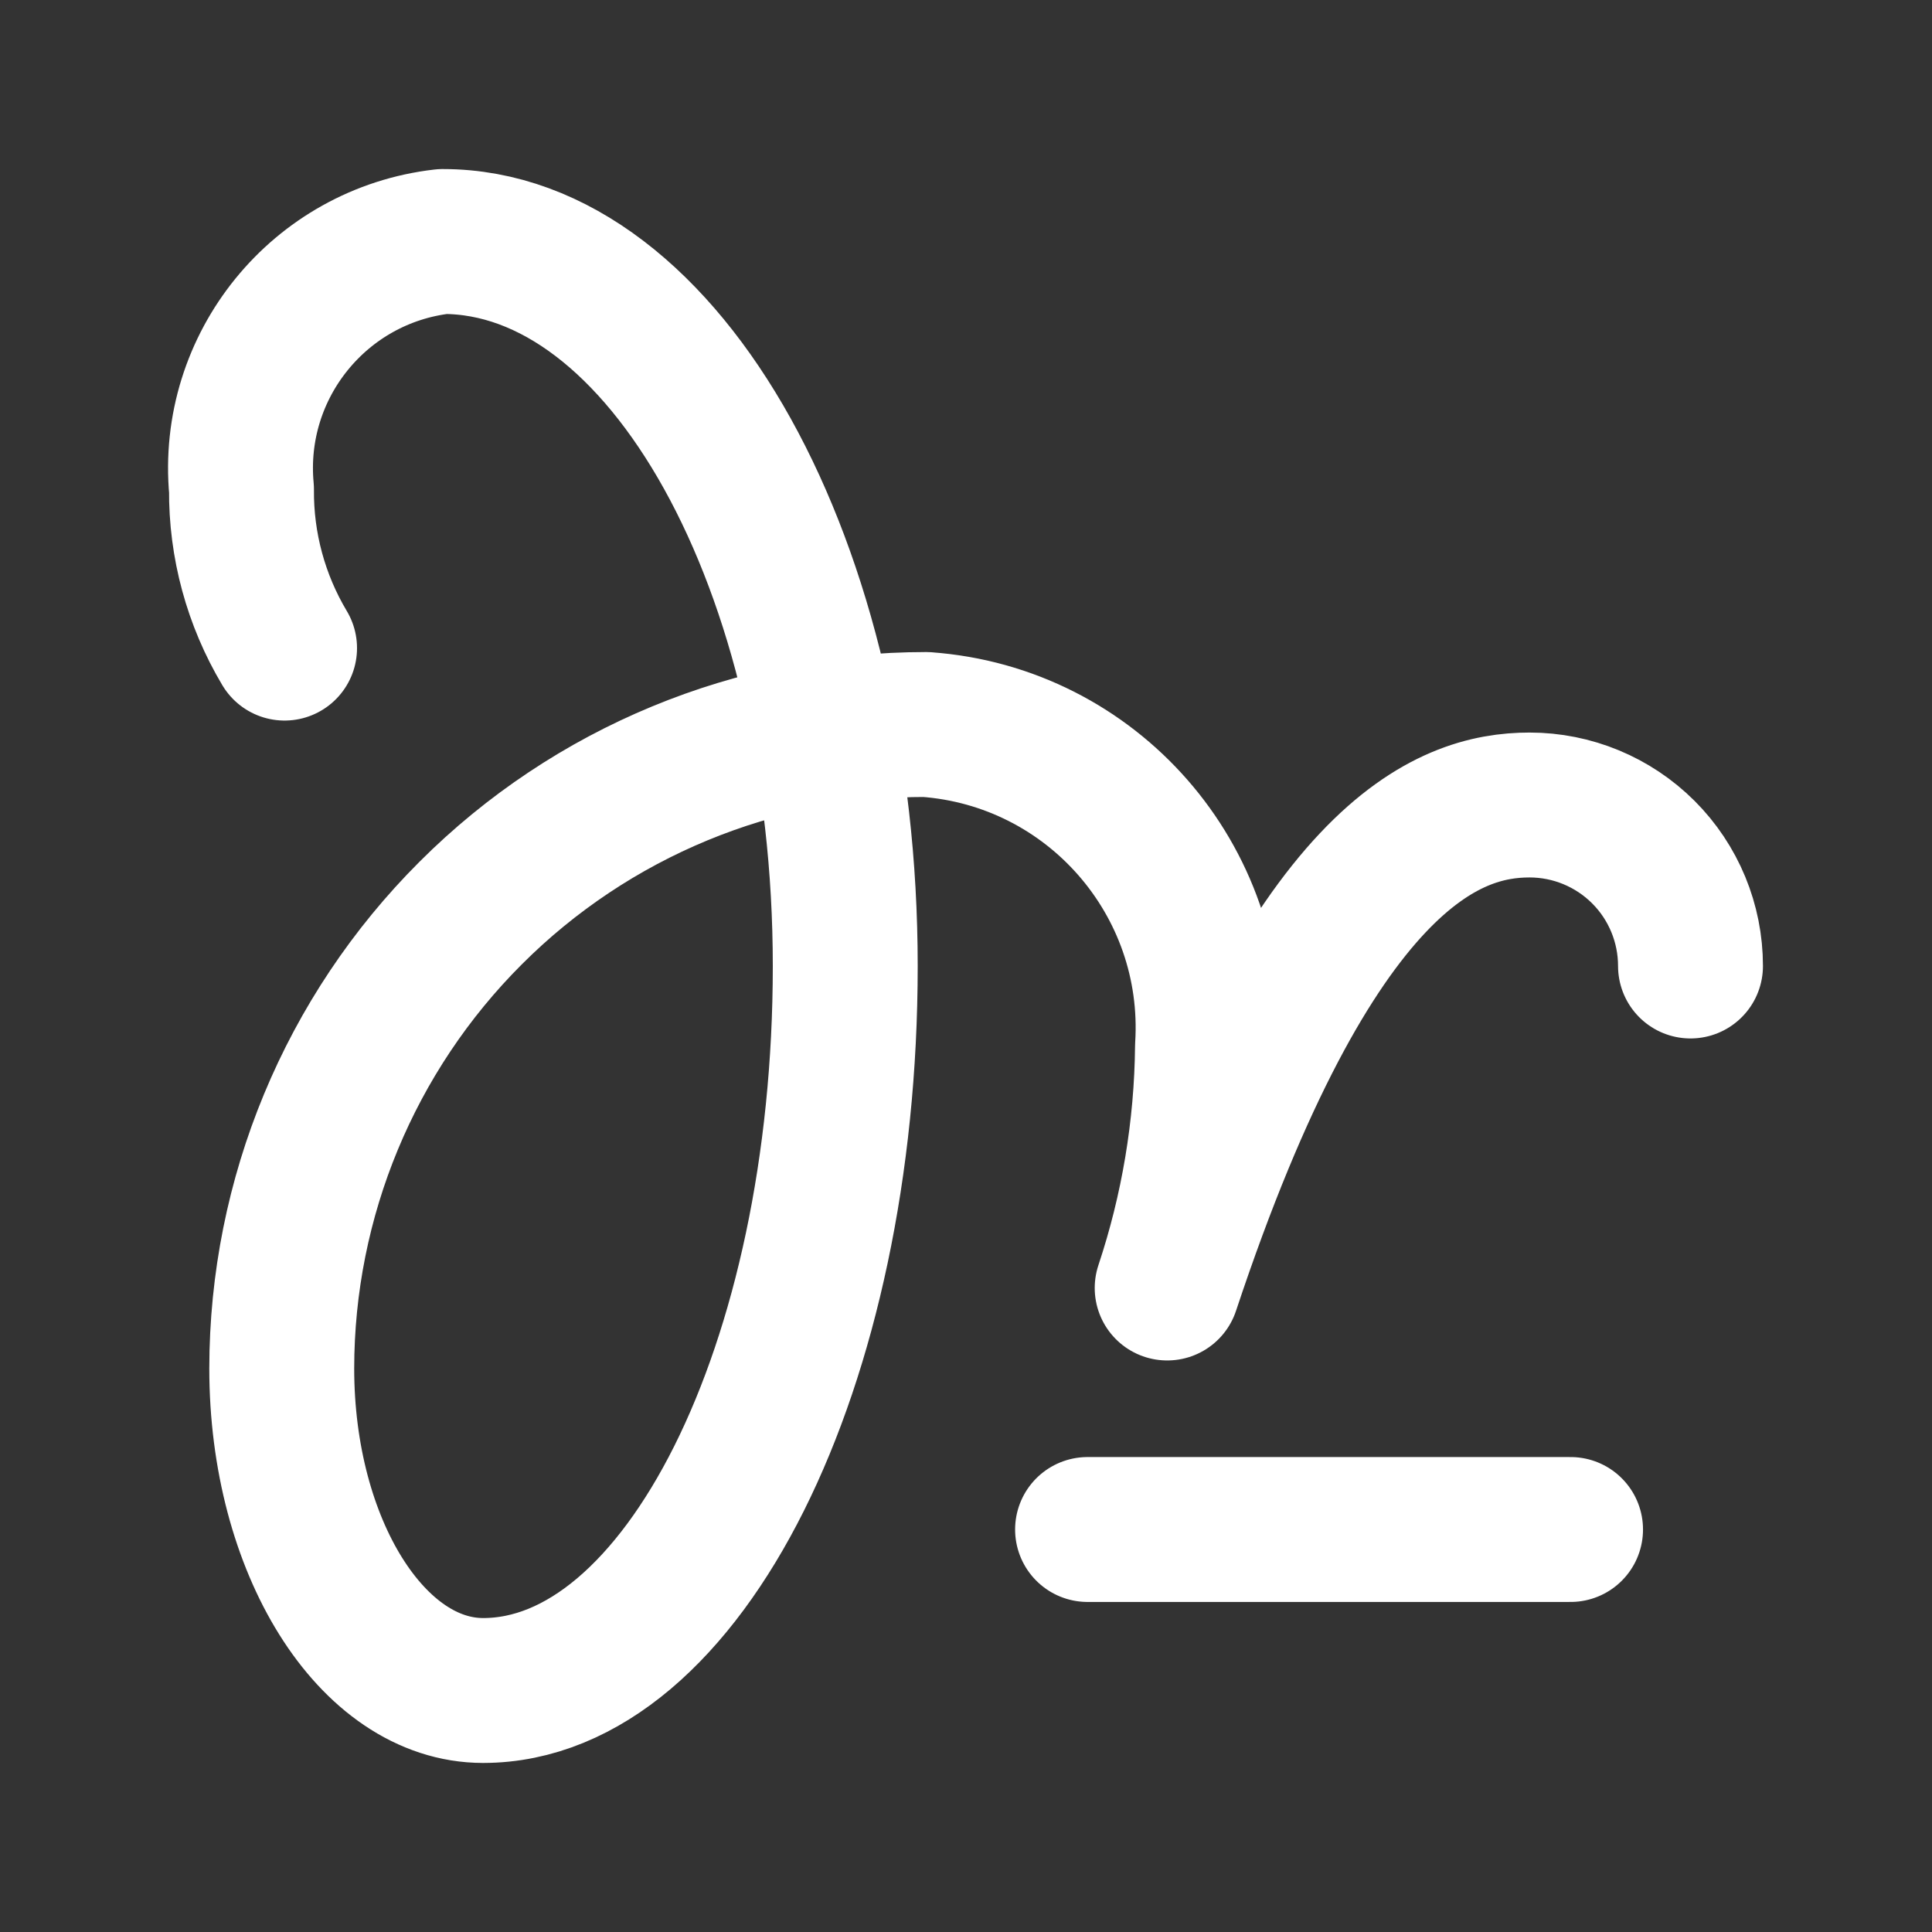 <svg width="24" height="24" viewBox="0 0 24 24" fill="none" xmlns="http://www.w3.org/2000/svg">
<rect x="0" y="0" width="24" height="24" fill="#333333" stroke="none"/>
<path d="M13.51 19H19.51M3.535 8.051C3.179 7.455 2.994 6.773 3 6.08C2.857 4.544 3.968 3.176 5.5 3C8.262 3 10.5 7.029 10.5 12C10.5 16.971 8.485 21 6 21H6.002C4.62 21 3.5 19.209 3.5 17C3.501 14.877 4.345 12.842 5.847 11.342C7.348 9.841 9.384 8.999 11.507 9H11.5C13.567 9.147 15.129 10.933 15 13.002C14.99 14.021 14.821 15.033 14.499 16H14.5C16.299 10.586 18.001 10 19.001 10C19.531 10 20.04 10.211 20.415 10.586C20.79 10.961 21 11.47 21 12" stroke="white" stroke-width="1.8" stroke-linecap="round" stroke-linejoin="round"/>
</svg>
